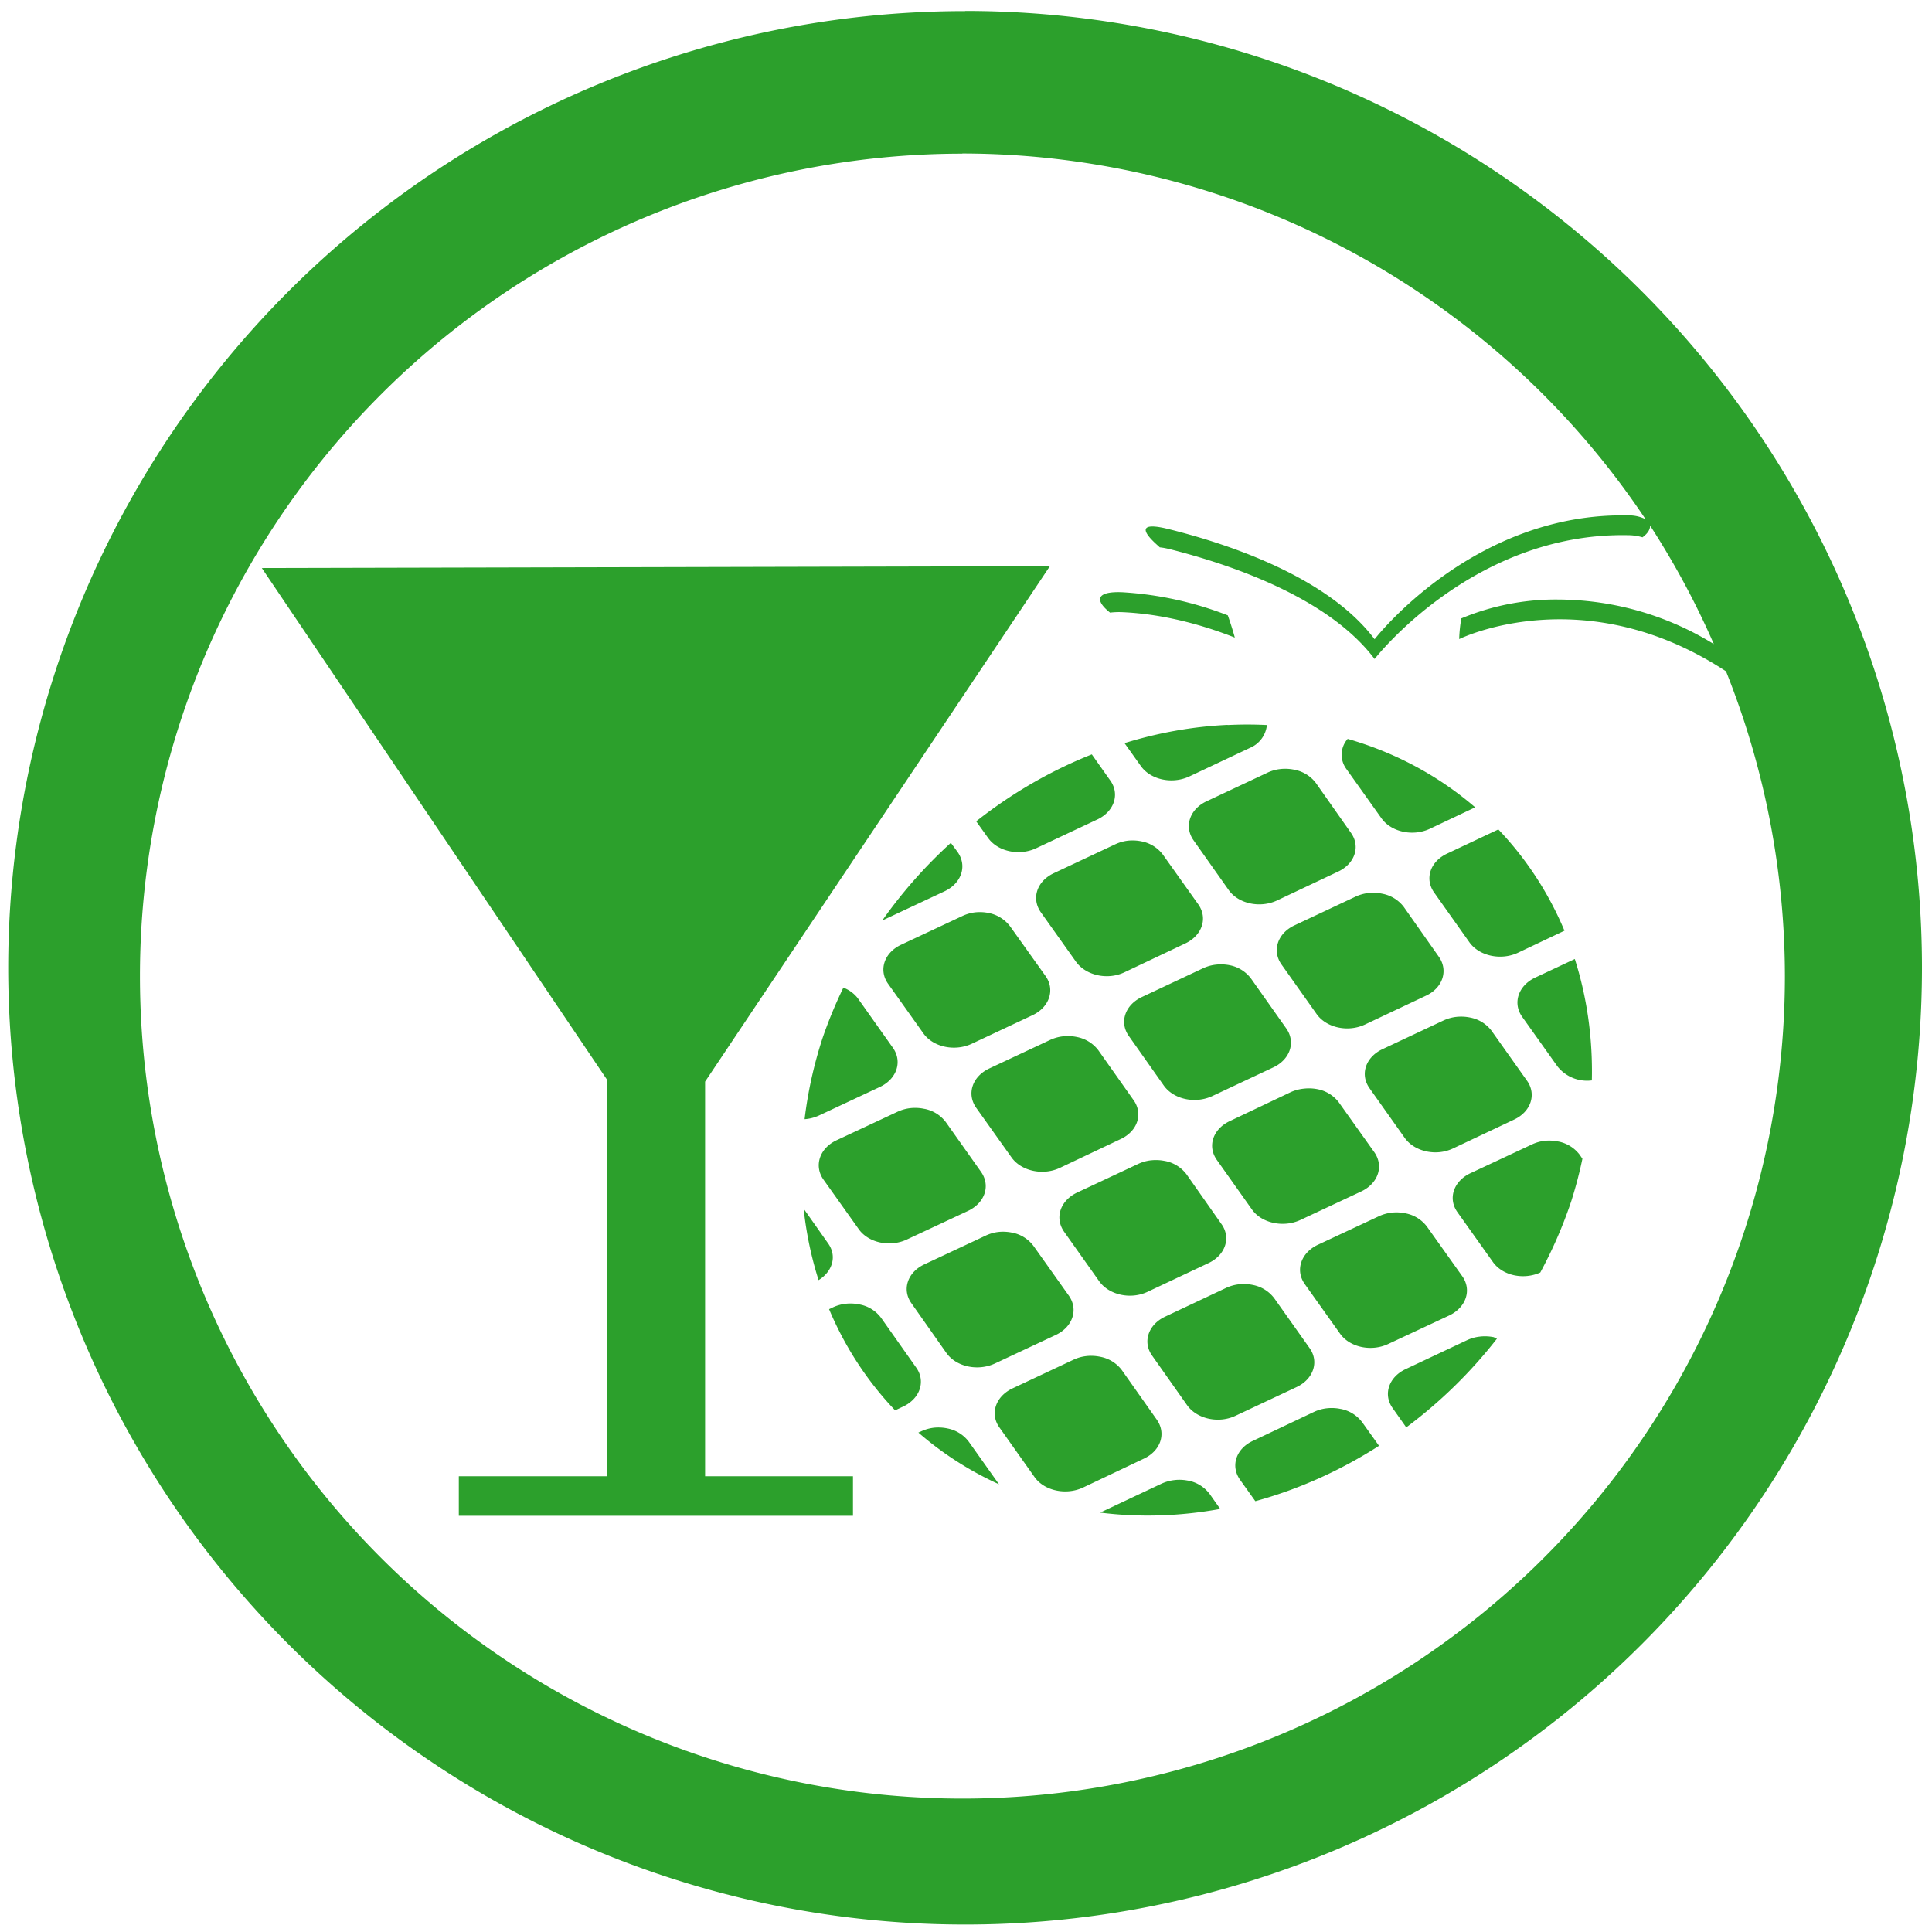 <?xml version="1.0" encoding="UTF-8" standalone="no"?>
<svg
   xmlns:dc="http://purl.org/dc/elements/1.1/"
   xmlns:cc="http://creativecommons.org/ns#"
   xmlns:rdf="http://www.w3.org/1999/02/22-rdf-syntax-ns#"
   xmlns:svg="http://www.w3.org/2000/svg"
   xmlns="http://www.w3.org/2000/svg"
   xmlns:sodipodi="http://sodipodi.sourceforge.net/DTD/sodipodi-0.dtd"
   xmlns:inkscape="http://www.inkscape.org/namespaces/inkscape"
   width="48"
   height="48"
   viewBox="0 0 12.7 12.7"
   version="1.1"
   id="svg4"
   sodipodi:docname="hb-icon.svg"
   inkscape:version="0.92.4 (5da689c313, 2019-01-14)">
  <defs
     id="defs8" />
  <sodipodi:namedview
     pagecolor="#ffffff"
     bordercolor="#666666"
     borderopacity="1"
     objecttolerance="10"
     gridtolerance="10"
     guidetolerance="10"
     inkscape:pageopacity="0"
     inkscape:pageshadow="2"
     inkscape:window-width="1087"
     inkscape:window-height="480"
     id="namedview6"
     showgrid="false"
     inkscape:zoom="4.9166667"
     inkscape:cx="2.1355932"
     inkscape:cy="24"
     inkscape:window-x="0"
     inkscape:window-y="25"
     inkscape:window-maximized="0"
     inkscape:current-layer="svg4" />
  <path
     d="m 6.344,0.073 a 6.29,6.29 0 0 0 -6.29,6.29 6.29,6.29 0 0 0 6.29,6.288 6.29,6.29 0 0 0 6.29,-6.289 6.29,6.29 0 0 0 -6.29,-6.29 z M 6.326,1.009 A 5.407,5.407 0 0 1 10.817,3.413 0.246,0.246 0 0 0 10.7,3.388 C 9.68,3.368 9.036,4.202 9.036,4.202 8.73,3.795 8.083,3.578 7.686,3.479 7.505,3.433 7.486,3.476 7.612,3.587 l 0.012,0.011 c 0.02,0.002 0.036,0.005 0.062,0.011 0.397,0.1 1.044,0.316 1.35,0.723 0,0 0.644,-0.833 1.664,-0.814 0.041,0 0.073,0.007 0.097,0.014 0.038,-0.028 0.05,-0.054 0.05,-0.077 a 5.407,5.407 0 0 1 0.419,0.779 1.959,1.959 0 0 0 -1.02,-0.293 1.608,1.608 0 0 0 -0.64,0.124 0.94,0.94 0 0 0 -0.014,0.136 c 0,0 0.815,-0.404 1.754,0.212 A 5.407,5.407 0 0 1 11.733,6.416 5.407,5.407 0 0 1 6.326,11.823 5.407,5.407 0 0 1 0.92,6.416 5.407,5.407 0 0 1 6.326,1.01 Z m 0.576,2.713 -5.181,0.012 2.267,3.36 v 2.61 H 3.016 v 0.26 H 5.607 V 9.704 H 4.635 V 7.11 L 6.902,3.721 Z M 7.377,3.893 C 7.206,3.886 7.194,3.945 7.297,4.027 a 0.494,0.494 0 0 1 0.08,-0.003 c 0.185,0.008 0.437,0.048 0.74,0.167 0,0 -0.015,-0.058 -0.046,-0.146 A 2.279,2.279 0 0 0 7.377,3.893 Z M 8.07,4.765 a 2.437,2.757 44.855 0 0 -0.678,0.12 l 0.107,0.15 c 0.064,0.091 0.205,0.121 0.317,0.07 L 8.217,4.916 a 0.183,0.183 0 0 0 0.111,-0.15 2.437,2.757 44.855 0 0 -0.258,0 z m 0.789,0.092 a 0.157,0.157 0 0 0 -0.01,0.196 l 0.232,0.326 c 0.064,0.09 0.205,0.121 0.316,0.07 l 0.3,-0.142 A 2.437,2.757 44.855 0 0 8.859,4.857 Z M 7.177,4.959 a 2.437,2.757 44.855 0 0 -0.76,0.44 L 6.495,5.508 C 6.559,5.598 6.7,5.628 6.811,5.576 L 7.213,5.387 C 7.324,5.335 7.363,5.22 7.298,5.13 Z M 8.42,5.055 A 0.267,0.267 0 0 0 8.332,5.079 l -0.4,0.188 C 7.82,5.319 7.782,5.434 7.846,5.524 l 0.231,0.327 c 0.064,0.09 0.205,0.12 0.316,0.069 L 8.795,5.73 C 8.906,5.679 8.945,5.564 8.88,5.474 L 8.65,5.147 A 0.23,0.23 0 0 0 8.509,5.06 0.293,0.293 0 0 0 8.419,5.055 Z M 9.85,5.452 9.513,5.611 C 9.401,5.663 9.363,5.778 9.428,5.868 l 0.231,0.326 c 0.064,0.09 0.205,0.121 0.317,0.07 L 10.284,6.118 A 2.437,2.757 44.855 0 0 9.85,5.453 Z M 7.416,5.526 A 0.27,0.27 0 0 0 7.329,5.551 L 6.927,5.74 C 6.816,5.792 6.778,5.906 6.842,5.997 l 0.231,0.325 c 0.065,0.09 0.206,0.122 0.317,0.07 L 7.791,6.202 C 7.902,6.15 7.941,6.036 7.877,5.945 L 7.645,5.619 A 0.229,0.229 0 0 0 7.505,5.531 0.29,0.29 0 0 0 7.416,5.526 Z M 6.251,5.54 A 2.437,2.757 44.855 0 0 5.801,6.049 L 5.808,6.047 6.209,5.859 C 6.321,5.806 6.359,5.692 6.295,5.601 L 6.25,5.54 Z M 8.998,5.87 A 0.273,0.273 0 0 0 8.911,5.894 L 8.509,6.083 C 8.398,6.135 8.36,6.25 8.424,6.34 L 8.655,6.666 C 8.719,6.756 8.86,6.787 8.972,6.735 L 9.374,6.545 C 9.484,6.494 9.522,6.379 9.458,6.289 L 9.228,5.962 A 0.23,0.23 0 0 0 9.087,5.875 0.29,0.29 0 0 0 8.998,5.87 Z M 6.413,5.997 A 0.273,0.273 0 0 0 6.325,6.022 L 5.924,6.21 C 5.812,6.262 5.774,6.377 5.838,6.467 L 6.07,6.793 c 0.064,0.09 0.205,0.12 0.316,0.069 L 6.788,6.673 C 6.898,6.621 6.937,6.506 6.873,6.416 L 6.641,6.091 A 0.232,0.232 0 0 0 6.501,6.002 0.29,0.29 0 0 0 6.413,5.997 Z m 3.939,0.307 -0.26,0.122 C 9.98,6.479 9.942,6.594 10.006,6.684 L 10.238,7.01 A 0.248,0.248 0 0 0 10.464,7.102 2.437,2.757 44.855 0 0 10.352,6.304 Z M 7.994,6.341 A 0.27,0.27 0 0 0 7.908,6.365 L 7.506,6.554 C 7.395,6.606 7.356,6.721 7.421,6.811 l 0.23,0.326 c 0.065,0.09 0.206,0.12 0.318,0.068 l 0.4,-0.188 C 8.481,6.965 8.519,6.85 8.455,6.76 L 8.224,6.433 A 0.23,0.23 0 0 0 8.084,6.345 0.293,0.293 0 0 0 7.994,6.341 Z M 5.544,6.492 A 2.437,2.757 44.855 0 0 5.406,6.827 2.437,2.757 44.855 0 0 5.289,7.357 0.27,0.27 0 0 0 5.383,7.333 L 5.784,7.145 C 5.895,7.093 5.934,6.978 5.869,6.887 L 5.638,6.561 A 0.217,0.217 0 0 0 5.543,6.492 Z M 9.577,6.684 A 0.274,0.274 0 0 0 9.489,6.708 L 9.087,6.897 C 8.977,6.949 8.938,7.063 9.003,7.154 L 9.234,7.48 C 9.298,7.57 9.439,7.602 9.55,7.55 L 9.952,7.36 c 0.112,-0.052 0.15,-0.167 0.085,-0.257 L 9.805,6.776 A 0.23,0.23 0 0 0 9.665,6.689 0.293,0.293 0 0 0 9.577,6.684 Z M 6.991,6.812 A 0.273,0.273 0 0 0 6.903,6.836 L 6.502,7.024 C 6.391,7.077 6.353,7.191 6.417,7.282 l 0.232,0.326 c 0.064,0.09 0.205,0.121 0.316,0.07 L 7.366,7.488 C 7.478,7.436 7.516,7.321 7.451,7.231 L 7.22,6.904 A 0.231,0.231 0 0 0 7.08,6.817 0.287,0.287 0 0 0 6.991,6.812 Z M 8.573,7.156 A 0.275,0.275 0 0 0 8.485,7.179 l -0.4,0.19 C 7.973,7.421 7.935,7.535 7.999,7.625 L 8.23,7.951 c 0.064,0.09 0.206,0.12 0.317,0.069 L 8.948,7.832 C 9.06,7.779 9.098,7.665 9.034,7.574 L 8.802,7.248 A 0.23,0.23 0 0 0 8.662,7.16 0.29,0.29 0 0 0 8.573,7.156 Z M 5.987,7.284 A 0.268,0.268 0 0 0 5.9,7.308 L 5.498,7.496 C 5.388,7.548 5.349,7.663 5.413,7.754 L 5.645,8.08 C 5.709,8.17 5.85,8.2 5.961,8.148 L 6.363,7.96 C 6.475,7.907 6.513,7.793 6.448,7.702 L 6.218,7.377 A 0.23,0.23 0 0 0 6.077,7.289 H 6.076 A 0.29,0.29 0 0 0 5.987,7.284 Z m 4.168,0.215 A 0.268,0.268 0 0 0 10.068,7.524 L 9.666,7.712 C 9.555,7.764 9.516,7.879 9.581,7.969 l 0.232,0.326 c 0.063,0.09 0.201,0.12 0.312,0.07 a 2.437,2.757 44.855 0 0 0.204,-0.47 2.437,2.757 44.855 0 0 0.073,-0.278 L 10.385,7.592 A 0.231,0.231 0 0 0 10.245,7.504 H 10.244 A 0.293,0.293 0 0 0 10.154,7.499 Z M 7.569,7.627 A 0.267,0.267 0 0 0 7.482,7.651 L 7.081,7.839 C 6.969,7.892 6.931,8.006 6.995,8.097 l 0.231,0.326 c 0.065,0.09 0.206,0.121 0.317,0.069 L 7.944,8.303 C 8.055,8.251 8.094,8.136 8.029,8.046 L 7.8,7.72 A 0.232,0.232 0 0 0 7.66,7.632 H 7.659 A 0.293,0.293 0 0 0 7.57,7.627 Z M 5.283,7.947 A 2.437,2.757 44.855 0 0 5.381,8.415 C 5.473,8.358 5.503,8.257 5.444,8.174 L 5.284,7.947 Z M 9.151,7.971 A 0.274,0.274 0 0 0 9.064,7.995 L 8.662,8.183 C 8.551,8.236 8.513,8.351 8.577,8.441 l 0.232,0.326 c 0.064,0.09 0.205,0.12 0.316,0.068 L 9.527,8.647 C 9.638,8.594 9.676,8.479 9.612,8.389 L 9.38,8.063 A 0.23,0.23 0 0 0 9.24,7.976 0.287,0.287 0 0 0 9.151,7.971 Z M 6.565,8.098 A 0.27,0.27 0 0 0 6.478,8.123 L 6.077,8.311 C 5.965,8.363 5.927,8.478 5.992,8.568 l 0.23,0.327 c 0.065,0.09 0.206,0.12 0.318,0.068 L 6.941,8.775 C 7.052,8.722 7.09,8.608 7.026,8.517 L 6.795,8.192 A 0.229,0.229 0 0 0 6.655,8.103 H 6.654 A 0.29,0.29 0 0 0 6.565,8.098 Z M 8.148,8.442 A 0.272,0.272 0 0 0 8.06,8.466 L 7.659,8.655 C 7.548,8.707 7.509,8.822 7.574,8.912 l 0.23,0.326 C 7.869,9.328 8.01,9.359 8.121,9.307 L 8.523,9.118 C 8.634,9.066 8.673,8.951 8.608,8.861 L 8.377,8.535 A 0.23,0.23 0 0 0 8.237,8.447 0.29,0.29 0 0 0 8.147,8.442 Z M 5.562,8.57 A 0.274,0.274 0 0 0 5.475,8.594 L 5.45,8.606 A 2.437,2.757 44.855 0 0 5.884,9.271 L 5.937,9.246 C 6.048,9.194 6.087,9.079 6.022,8.989 L 5.792,8.663 A 0.228,0.228 0 0 0 5.651,8.575 0.29,0.29 0 0 0 5.562,8.57 Z M 9.73,8.786 A 0.265,0.265 0 0 0 9.643,8.81 L 9.24,9 C 9.129,9.052 9.09,9.167 9.155,9.257 L 9.244,9.383 A 2.437,2.757 44.855 0 0 9.84,8.8 L 9.819,8.79 A 0.293,0.293 0 0 0 9.729,8.786 Z M 7.144,8.914 A 0.267,0.267 0 0 0 7.057,8.938 L 6.655,9.127 C 6.545,9.179 6.505,9.294 6.57,9.384 L 6.801,9.71 C 6.865,9.8 7.007,9.83 7.118,9.779 l 0.4,-0.19 C 7.63,9.537 7.668,9.423 7.604,9.332 L 7.374,9.006 A 0.23,0.23 0 0 0 7.233,8.919 0.293,0.293 0 0 0 7.143,8.914 Z M 8.726,9.257 A 0.27,0.27 0 0 0 8.638,9.281 L 8.237,9.471 C 8.125,9.522 8.087,9.637 8.152,9.728 l 0.1,0.14 A 2.437,2.757 44.855 0 0 9.065,9.504 L 8.955,9.35 A 0.23,0.23 0 0 0 8.815,9.262 H 8.814 A 0.287,0.287 0 0 0 8.726,9.257 Z M 6.14,9.385 A 0.273,0.273 0 0 0 6.053,9.41 L 6.037,9.417 a 2.437,2.757 44.855 0 0 0.53,0.34 L 6.369,9.478 A 0.23,0.23 0 0 0 6.229,9.39 0.29,0.29 0 0 0 6.14,9.385 Z M 7.723,9.729 A 0.276,0.276 0 0 0 7.635,9.753 L 7.234,9.942 7.232,9.943 A 2.437,2.757 44.855 0 0 8.021,9.919 L 7.952,9.821 A 0.232,0.232 0 0 0 7.812,9.733 H 7.81 A 0.29,0.29 0 0 0 7.722,9.729 Z"
     id="path2"
     inkscape:connector-curvature="0"
     style="fill:#2ca02c" />
</svg>
